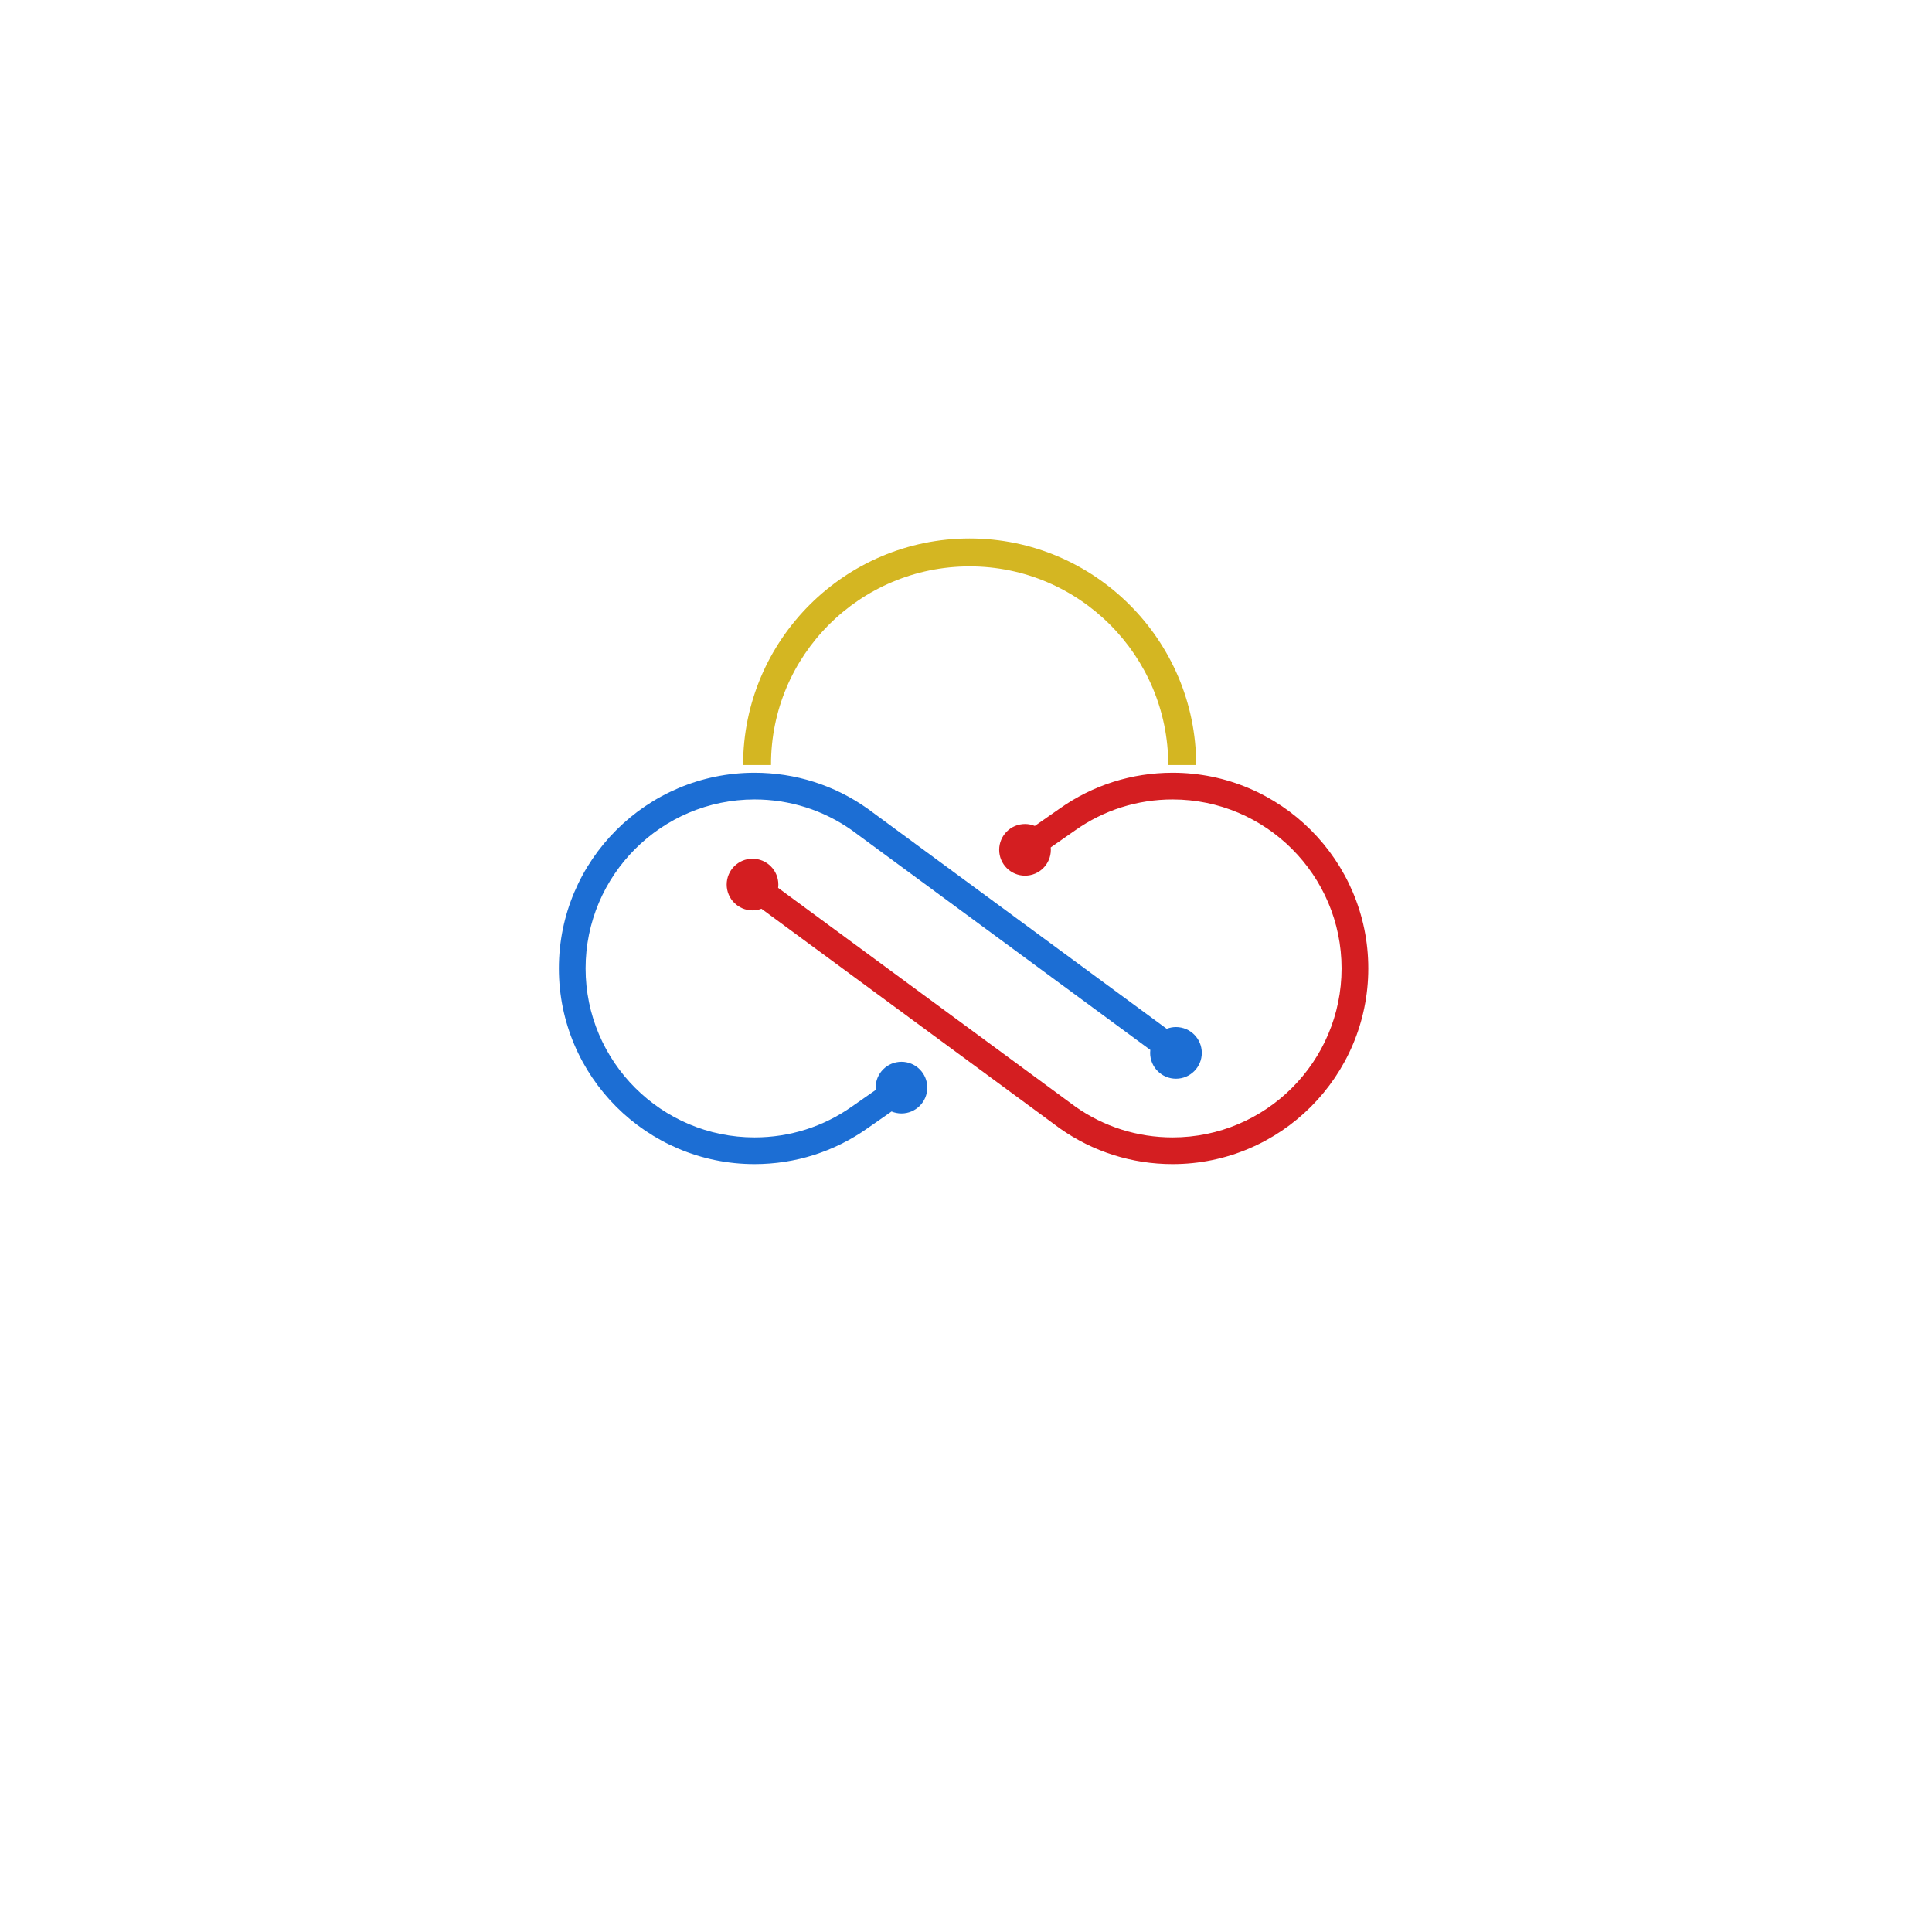 <?xml version="1.0" encoding="utf-8"?>
<svg id="master-artboard" viewBox="0 0 2666.667 2666.667" xmlns="http://www.w3.org/2000/svg" height="2666.667px" width="2666.667px" version="1.1"><rect id="ee-background" x="0" y="0" width="2666.667" height="2666.667" style="fill: rgb(255, 242, 125); fill-opacity: 0; pointer-events: none;"/><defs id="defs6"><clipPath id="clipPath20" clipPathUnits="userSpaceOnUse"><path id="path18" d="m 12169.2,12030.8 c -422.5,0 -827.5,-128.5 -1170.6,-371.1 l -259.6,-181.1 c -31.3,12.9 -65.6,20.1 -101.5,20.1 -148.1,0 -268.1,-120 -268.1,-268.1 0,-148 120,-268 268.1,-268 148,0 268,120 268,268 0,8.5 -0.5,16.9 -1.2,25.3 l 253.6,176.9 c 296.8,209.9 646.5,320.8 1011.3,320.8 966.9,0 1753.5,-786.7 1753.5,-1753.6 0,-966.9 -786.6,-1753.6 -1753.5,-1753.6 -363.9,0 -712.7,110.4 -1009,319.2 L 8075.19,10836 c 1.43,11.2 2.41,22.6 2.41,34.2 0,148 -120.02,268.1 -268.06,268.1 -148.04,0 -268.07,-120.1 -268.07,-268.1 0,-148.1 120.03,-268.1 268.07,-268.1 32.67,0 63.85,6.2 92.8,16.9 L 10997,8341.5 l 2.2,-1.7 c 343.5,-242.4 748.1,-370.6 1170,-370.6 1119.8,0 2030.8,911 2030.8,2030.8 0,1119.8 -911,2030.8 -2030.8,2030.8 z"/></clipPath><linearGradient id="linearGradient30" spreadMethod="pad" gradientTransform="matrix(6658.52,0,0,-6658.52,7541.47,10000)" gradientUnits="userSpaceOnUse" y2="0" x2="1" y1="0" x1="0"><stop id="stop22" offset="0" style="stop-opacity:1;stop-color:#ec008c"/><stop id="stop24" offset="0.161" style="stop-opacity:1;stop-color:#ec008c"/><stop id="stop26" offset="0.511" style="stop-opacity:1;stop-color:#8d198f"/><stop id="stop28" offset="1" style="stop-opacity:1;stop-color:#f14624"/></linearGradient><clipPath id="clipPath40" clipPathUnits="userSpaceOnUse"><path id="path38" d="m 9355.17,9031.1 c -148.06,0 -268.07,-120 -268.07,-268.1 0,-8.1 0.51,-16.1 1.22,-24 l -246.27,-171.8 c -296.75,-209.8 -646.42,-320.8 -1011.23,-320.8 -966.92,0 -1753.56,786.7 -1753.56,1753.6 0,966.9 786.64,1753.6 1753.56,1753.6 363.87,0 712.72,-110.4 1008.96,-319.2 L 11937.9,9154.3 c -1.1,-10.1 -1.9,-20.4 -1.9,-30.8 0,-148.1 120.1,-268.1 268.1,-268.1 148,0 268,120 268,268.1 0,148 -120,268 -268,268 -33.9,0 -66.3,-6.5 -96.1,-18 l -3105,2285.1 -2.24,1.6 c -343.49,242.5 -748.05,370.6 -1169.94,370.6 -1119.79,0 -2030.82,-911 -2030.82,-2030.8 0,-1119.8 911.03,-2030.8 2030.82,-2030.8 422.47,0 827.5,128.5 1170.57,371.1 l 251.07,175.1 c 31.64,-13.1 66.3,-20.4 102.71,-20.4 148.03,0 268.04,120 268.04,268 0,148.1 -120.01,268.1 -268.04,268.1 z"/></clipPath><linearGradient id="linearGradient50" spreadMethod="pad" gradientTransform="matrix(-6599.67,224.989,224.989,6599.67,12406.7,9844)" gradientUnits="userSpaceOnUse" y2="0" x2="1" y1="0" x1="0"><stop id="stop42" offset="0" style="stop-opacity:1;stop-color:#ec008c"/><stop id="stop44" offset="0.161" style="stop-opacity:1;stop-color:#ec008c"/><stop id="stop46" offset="0.511" style="stop-opacity:1;stop-color:#8d198f"/><stop id="stop48" offset="1" style="stop-opacity:1;stop-color:#f14624"/></linearGradient><radialGradient id="gradient-0" gradientUnits="objectBoundingBox" cx="0.5" cy="0.5" r="0.5">
                <stop offset="0" style="stop-color: #ff8075"/>
                <stop offset="1" style="stop-color: #ff230f"/>
              </radialGradient><radialGradient id="gradient-1" gradientUnits="objectBoundingBox" cx="0.5" cy="0.5" r="0.5">
                <stop offset="0" style="stop-color: #ff8075"/>
                <stop offset="1" style="stop-color: #ff230f"/>
              </radialGradient><linearGradient id="gradient-2" gradientUnits="userSpaceOnUse" x1="1333.333" y1="0" x2="1333.333" y2="2666.667">
                <stop offset="0" style="stop-color: #ffffff"/>
                <stop offset="1" style="stop-color: #cccccc"/>
              </linearGradient><radialGradient id="gradient-3" gradientUnits="objectBoundingBox" cx="0.5" cy="0.5" r="0.5">
                <stop offset="0" style="stop-color: #fff27d"/>
                <stop offset="1" style="stop-color: #ffe817"/>
              </radialGradient><linearGradient id="gradient-4" gradientUnits="userSpaceOnUse" x1="10870.735" y1="7969.2" x2="10870.735" y2="12030.8">
                <stop offset="0" style="stop-color: #3640ff"/>
                <stop offset="1" style="stop-color: #000acf"/>
              </linearGradient><linearGradient id="gradient-5" gradientUnits="userSpaceOnUse" x1="9136.05" y1="7969.199" x2="9136.05" y2="12030.799">
                <stop offset="0" style="stop-color: #ff668c"/>
                <stop offset="1" style="stop-color: #ff0040"/>
              </linearGradient><linearGradient id="gradient-6" gradientUnits="userSpaceOnUse" x1="113.4" y1="175.1" x2="113.4" y2="231.9">
                <stop offset="0" style="stop-color: #333333"/>
                <stop offset="1" style="stop-color: #000000"/>
              </linearGradient><radialGradient id="gradient-7" gradientUnits="objectBoundingBox" cx="0.5" cy="0.5" r="0.5">
                <stop offset="0" style="stop-color: #90d4d1"/>
                <stop offset="1" style="stop-color: #47b7b2"/>
              </radialGradient><radialGradient id="gradient-8" gradientUnits="objectBoundingBox" cx="0.5" cy="0.5" r="0.5">
                <stop offset="0" style="stop-color: #90d4d1"/>
                <stop offset="1" style="stop-color: #47b7b2"/>
              </radialGradient><radialGradient id="gradient-9" gradientUnits="objectBoundingBox" cx="0.263" cy="0.511" r="0.5">
                <stop offset="0" style="stop-color: #90d4d1"/>
                <stop offset="1" style="stop-color: #47b7b2"/>
              </radialGradient><style id="ee-google-fonts">@import url(https://fonts.googleapis.com/css?family=Aldrich:400);</style></defs><g id="g14" transform="matrix(0.133, 0, 0, -0.133, 0, 2666.667)"><g clip-path="url(#clipPath20)" id="g16"><path id="path32" style="fill: rgb(212, 30, 33); fill-opacity: 1; fill-rule: nonzero; stroke: none;" d="m 12169.2,12030.8 c -422.5,0 -827.5,-128.5 -1170.6,-371.1 l -259.6,-181.1 c -31.3,12.9 -65.6,20.1 -101.5,20.1 -148.1,0 -268.1,-120 -268.1,-268.1 0,-148 120,-268 268.1,-268 148,0 268,120 268,268 0,8.5 -0.5,16.9 -1.2,25.3 l 253.6,176.9 c 296.8,209.9 646.5,320.8 1011.3,320.8 966.9,0 1753.5,-786.7 1753.5,-1753.6 0,-966.9 -786.6,-1753.6 -1753.5,-1753.6 -363.9,0 -712.7,110.4 -1009,319.2 L 8075.19,10836 c 1.43,11.2 2.41,22.6 2.41,34.2 0,148 -120.02,268.1 -268.06,268.1 -148.04,0 -268.07,-120.1 -268.07,-268.1 0,-148.1 120.03,-268.1 268.07,-268.1 32.67,0 63.85,6.2 92.8,16.9 L 10997,8341.5 l 2.2,-1.7 c 343.5,-242.4 748.1,-370.6 1170,-370.6 1119.8,0 2030.8,911 2030.8,2030.8 0,1119.8 -911,2030.8 -2030.8,2030.8"/></g></g><g id="g34" transform="matrix(0.133, 0, 0, -0.133, 0, 2666.667)"><g clip-path="url(#clipPath40)" id="g36"><path id="path52" style="fill: rgb(28, 110, 212); fill-opacity: 1; fill-rule: nonzero; stroke: none;" d="m 9355.17,9031.1 c -148.06,0 -268.07,-120 -268.07,-268.1 0,-8.1 0.51,-16.1 1.22,-24 l -246.27,-171.8 c -296.75,-209.8 -646.42,-320.8 -1011.23,-320.8 -966.92,0 -1753.56,786.7 -1753.56,1753.6 0,966.9 786.64,1753.6 1753.56,1753.6 363.87,0 712.72,-110.4 1008.96,-319.2 L 11937.9,9154.3 c -1.1,-10.1 -1.9,-20.4 -1.9,-30.8 0,-148.1 120.1,-268.1 268.1,-268.1 148,0 268,120 268,268.1 0,148 -120,268 -268,268 -33.9,0 -66.3,-6.5 -96.1,-18 l -3105,2285.1 -2.24,1.6 c -343.49,242.5 -748.05,370.6 -1169.94,370.6 -1119.79,0 -2030.82,-911 -2030.82,-2030.8 0,-1119.8 911.03,-2030.8 2030.82,-2030.8 422.47,0 827.5,128.5 1170.57,371.1 l 251.07,175.1 c 31.64,-13.1 66.3,-20.4 102.71,-20.4 148.03,0 268.04,120 268.04,268 0,148.1 -120.01,268.1 -268.04,268.1"/></g></g><g transform="matrix(5.505, 0, 0, 5.505, 714.086, -220.715)"><path fill="#CCCCCC" d="M113.4,182.1c27.5,0,49.8,22.4,49.8,49.8h7c0-31.3-25.5-56.8-56.8-56.8s-56.8,25.5-56.8,56.8h7&#10;&#9;C63.5,204.4,85.9,182.1,113.4,182.1z" transform="matrix(1, 0, 0, 1, 5.684341886080802e-14, 0)" style="fill: rgb(212, 182, 34);"/></g></svg>